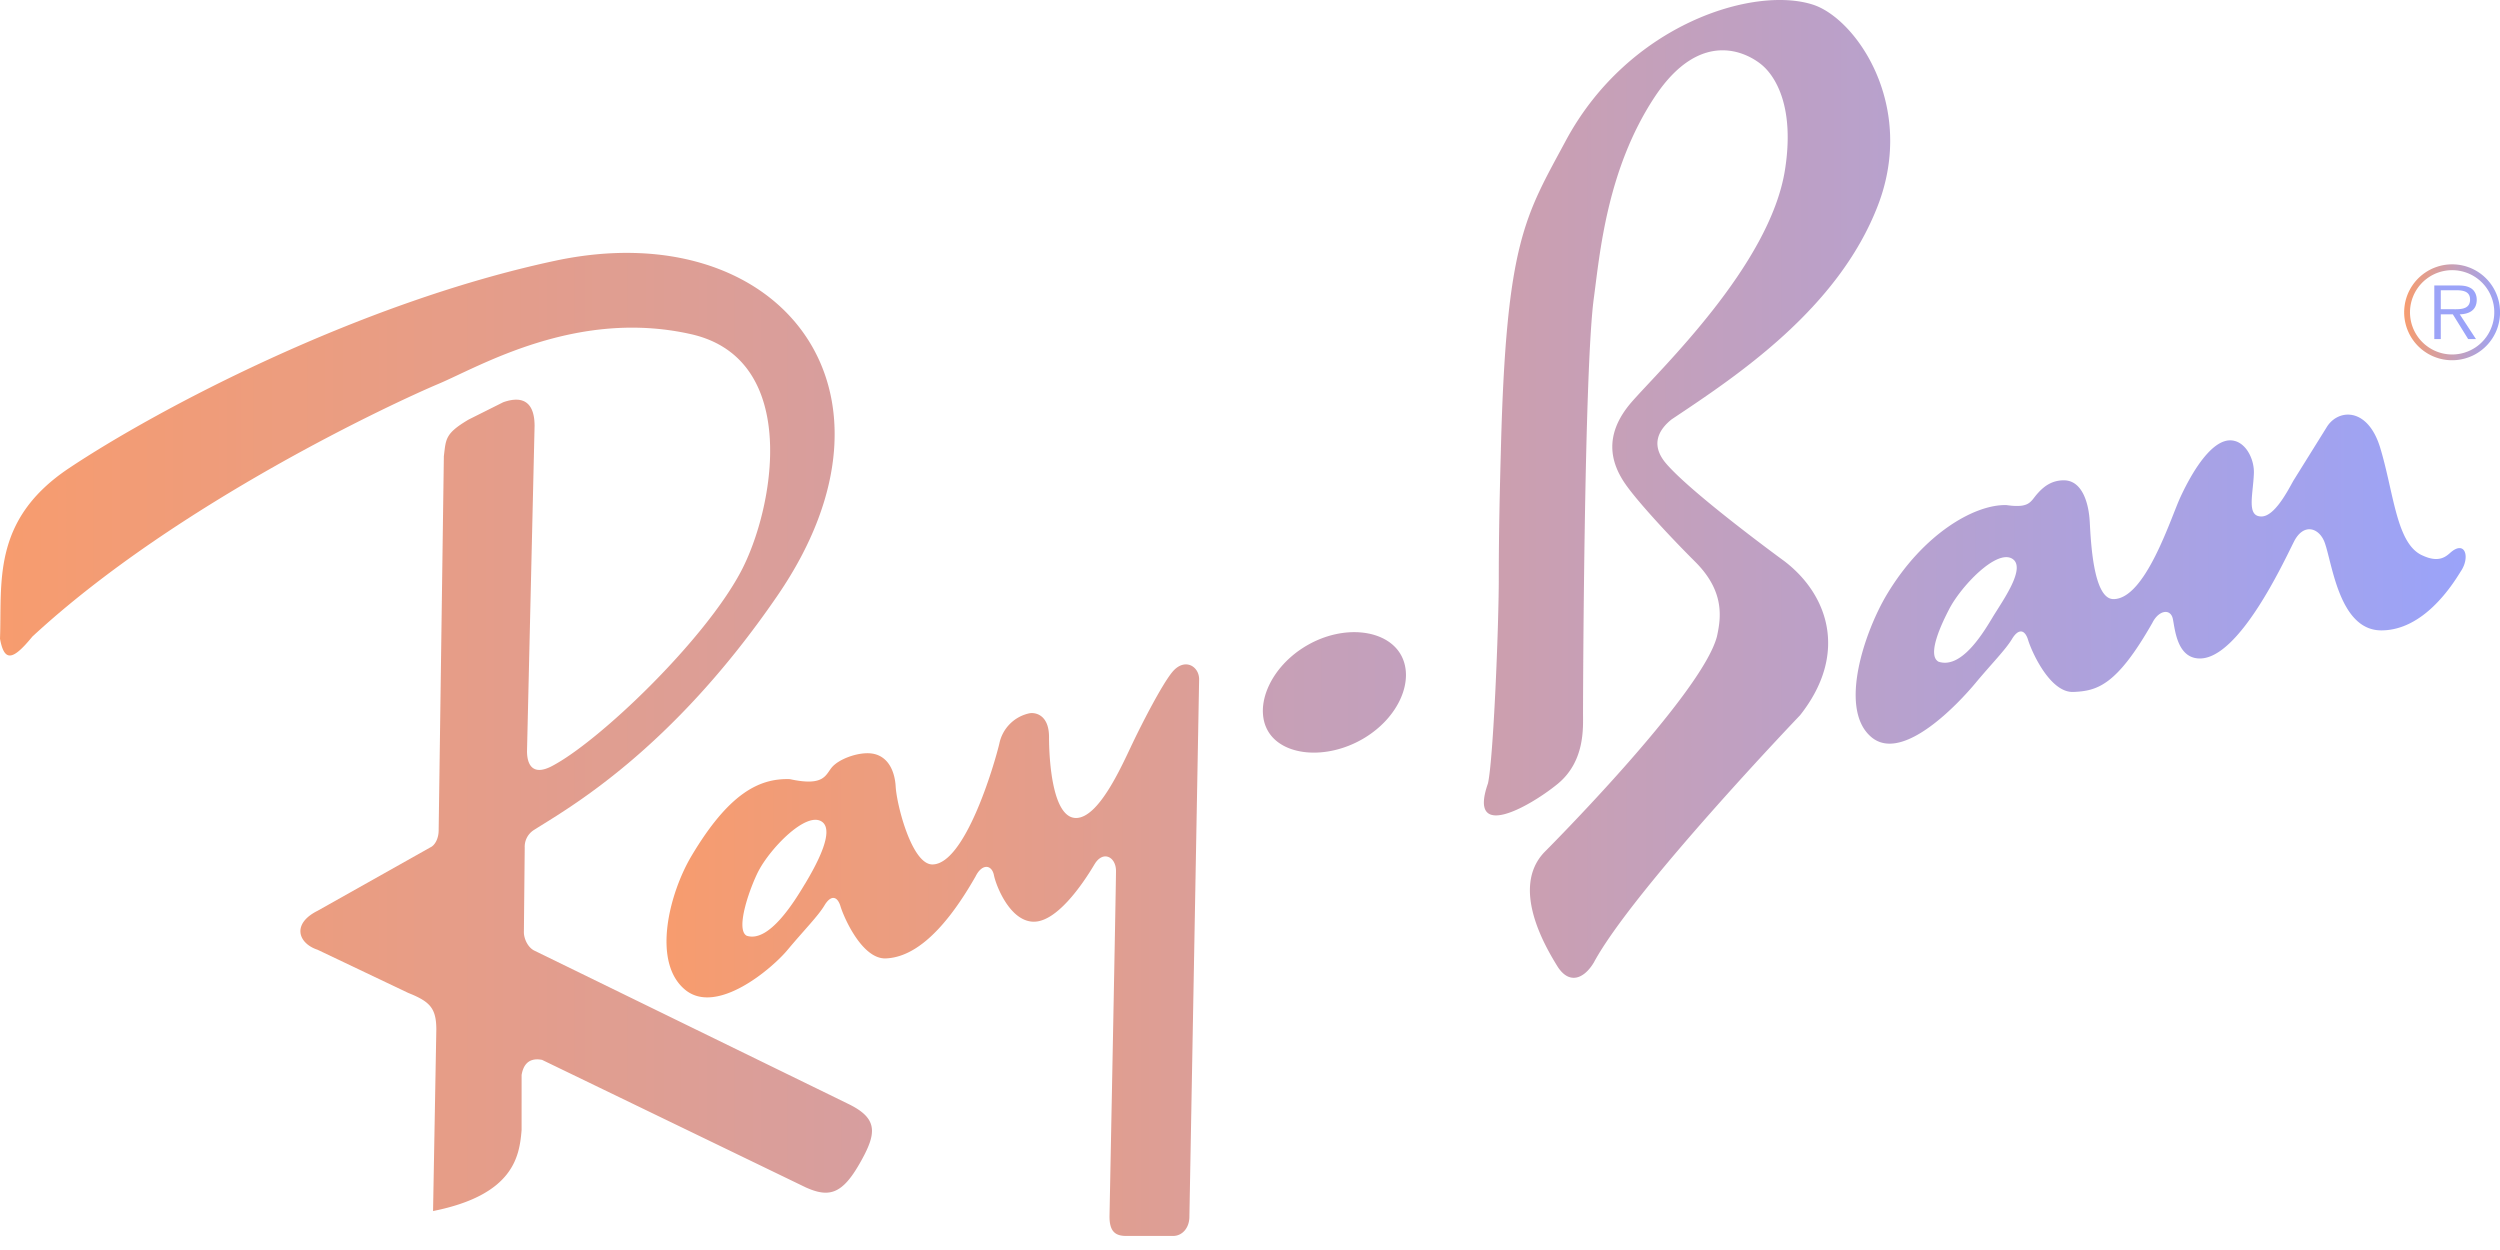 <svg xmlns="http://www.w3.org/2000/svg" width="72" height="36" fill="none"><path fill="url(#a)" fill-opacity=".8" fill-rule="evenodd" d="M70.623 7.613a1.381 1.381 0 1 0 1.275 1.907c.069-.168.104-.348.103-.53a1.378 1.378 0 0 0-1.378-1.377Zm0 2.596a1.214 1.214 0 1 1 .856-2.074 1.21 1.21 0 0 1 .264 1.321 1.211 1.211 0 0 1-1.12.753Z" clip-rule="evenodd"/><path fill="url(#b)" fill-opacity=".8" fill-rule="evenodd" d="M71.33 8.63c0-.13-.058-.268-.174-.333-.116-.068-.246-.075-.377-.075h-.671v1.543h.187v-.712h.347l.441.712h.225l-.467-.712c.275-.008.489-.12.489-.423Zm-.745.275h-.29v-.546h.441c.192 0 .402.029.402.267 0 .315-.337.279-.553.279ZM24.383 31.769l-9-4.394c-.197-.103-.299-.365-.295-.536l.024-2.426a.57.57 0 0 1 .261-.507c.963-.613 3.942-2.262 7.02-6.755 4.1-5.983 0-11.01-6.407-9.641-5.69 1.215-11.483 4.296-13.996 5.972C-.249 14.974.062 16.777 0 18.395c.124.684.373.622.933-.062 4.168-3.856 10.512-6.78 11.694-7.277 1.182-.498 3.981-2.178 7.278-1.431 3.167.717 2.397 5.023 1.43 6.842-1.057 1.99-4.073 4.883-5.442 5.598-.52.272-.715 0-.715-.435l.218-9.362c0-.622-.28-.902-.902-.684l-.995.498c-.685.404-.654.56-.716 1.057l-.15 10.792c-.006.233-.114.42-.242.475l-3.247 1.826c-.746.374-.56.934 0 1.12l2.613 1.244c.622.249.809.435.809 1.057l-.094 5.225c2.333-.466 2.488-1.586 2.55-2.333V30.96c.062-.373.28-.497.591-.435l7.589 3.67c.684.311 1.057.186 1.555-.684.497-.87.56-1.305-.374-1.741Zm13.262-13.183c-1.054.608-1.542 1.748-1.127 2.467.415.72 1.67.84 2.725.231 1.055-.61 1.512-1.717 1.096-2.437-.415-.719-1.639-.871-2.694-.261Z" clip-rule="evenodd"/><path fill="url(#c)" fill-opacity=".8" fill-rule="evenodd" d="M33.758 19.36c-.287.35-.84 1.415-1.151 2.068-.311.653-.964 2.13-1.617 2.13-.69 0-.778-1.71-.778-2.332 0-.622-.373-.715-.56-.684a1.121 1.121 0 0 0-.87.87c-.156.654-.996 3.484-1.93 3.484-.59 0-1.026-1.71-1.056-2.24-.031-.528-.28-.963-.81-.963-.373 0-.839.186-1.026.404-.186.218-.217.56-1.213.342-.902-.03-1.773.436-2.83 2.209-.636 1.067-1.153 3.056-.186 3.856.902.746 2.488-.591 2.954-1.151.467-.56.871-.964 1.058-1.275.186-.31.373-.28.466.031.094.311.622 1.524 1.307 1.493.684-.03 1.555-.56 2.582-2.364.186-.373.466-.342.528-.03.063.31.467 1.337 1.15 1.337.654 0 1.38-1.038 1.743-1.648.248-.42.622-.218.622.186s-.187 9.953-.187 9.953c0 .435.17.559.482.559h1.353c.248 0 .466-.217.466-.56l.28-15.473c0-.373-.42-.637-.777-.202Zm-10.575 6.096c-.28.466-1.026 1.71-1.679 1.493-.342-.187.114-1.43.342-1.866.342-.653 1.345-1.693 1.804-1.431.436.249-.187 1.337-.466 1.804Zm47.389-9.54c-.124.11-.326.296-.778.093-.777-.31-.84-1.772-1.243-3.11-.364-1.201-1.24-1.126-1.555-.575l-.949 1.524c-.171.31-.544 1.026-.918 1.026-.435 0-.24-.622-.217-1.244.015-.42-.25-.948-.684-.948-.498 0-1.026.761-1.431 1.633-.282.609-1.01 2.939-1.929 2.939-.59 0-.653-1.71-.684-2.24-.03-.528-.217-1.181-.746-1.181-.358 0-.59.186-.778.404-.186.217-.217.404-.87.31-.902-.03-2.395.81-3.453 2.582-.636 1.067-1.402 3.305-.435 4.105.902.747 2.52-.995 2.986-1.555.466-.56.87-.964 1.057-1.275.187-.311.373-.28.466.032.094.31.623 1.523 1.307 1.492.685-.03 1.244-.186 2.27-1.99.187-.373.529-.42.591-.109.063.311.125 1.135.778 1.135 1.12 0 2.388-2.724 2.706-3.359.28-.56.73-.404.886.015.222.602.42 2.535 1.633 2.535s2.037-1.29 2.285-1.695c.28-.404.135-.92-.295-.544Zm-13.187 1.866c-.28.467-.902 1.493-1.555 1.275-.342-.186.083-1.088.311-1.523.342-.654 1.345-1.709 1.804-1.447.435.25-.28 1.229-.56 1.695Zm-6.008-1.63s-2.644-1.928-3.39-2.799c-.502-.585-.156-1.026.155-1.275 1.866-1.244 4.79-3.172 5.94-6.158 1.11-2.878-.622-5.38-1.866-5.785-1.705-.553-5.319.56-7.123 3.92-1.168 2.175-1.71 2.892-1.865 8.8-.03 1.12-.063 2.396-.063 3.795 0 1.4-.155 5.194-.311 5.91-.59 1.678 1.182.683 1.99.03.81-.653.747-1.632.747-2.052 0-.53.031-9.86.31-11.943.175-1.296.375-3.701 1.742-5.785 1.37-2.084 2.768-1.244 3.142-.902.373.342.902 1.213.622 2.986-.435 2.751-3.608 5.754-4.417 6.686-.808.933-.622 1.742-.155 2.395.331.465 1.15 1.369 1.99 2.208.84.84.747 1.587.623 2.147-.436 1.679-4.977 6.22-4.977 6.22-.964 1.026.03 2.706.373 3.265.343.56.778.374 1.057-.093 1.12-2.084 5.94-7.122 5.94-7.122 1.402-1.773.81-3.484-.464-4.448Z" clip-rule="evenodd"/><defs><linearGradient id="a" x1="69.242" x2="72.001" y1="8.994" y2="8.994" gradientUnits="userSpaceOnUse"><stop stop-color="#f5834a"/><stop offset="1" stop-color="#818CF8"/></linearGradient><linearGradient id="b" x1="0" x2="71.33" y1="21.081" y2="21.081" gradientUnits="userSpaceOnUse"><stop stop-color="#f5834a"/><stop offset="1" stop-color="#818CF8"/></linearGradient><linearGradient id="c" x1="19.195" x2="71.011" y1="17.797" y2="17.797" gradientUnits="userSpaceOnUse"><stop stop-color="#f5834a"/><stop offset="1" stop-color="#818CF8"/></linearGradient></defs></svg>